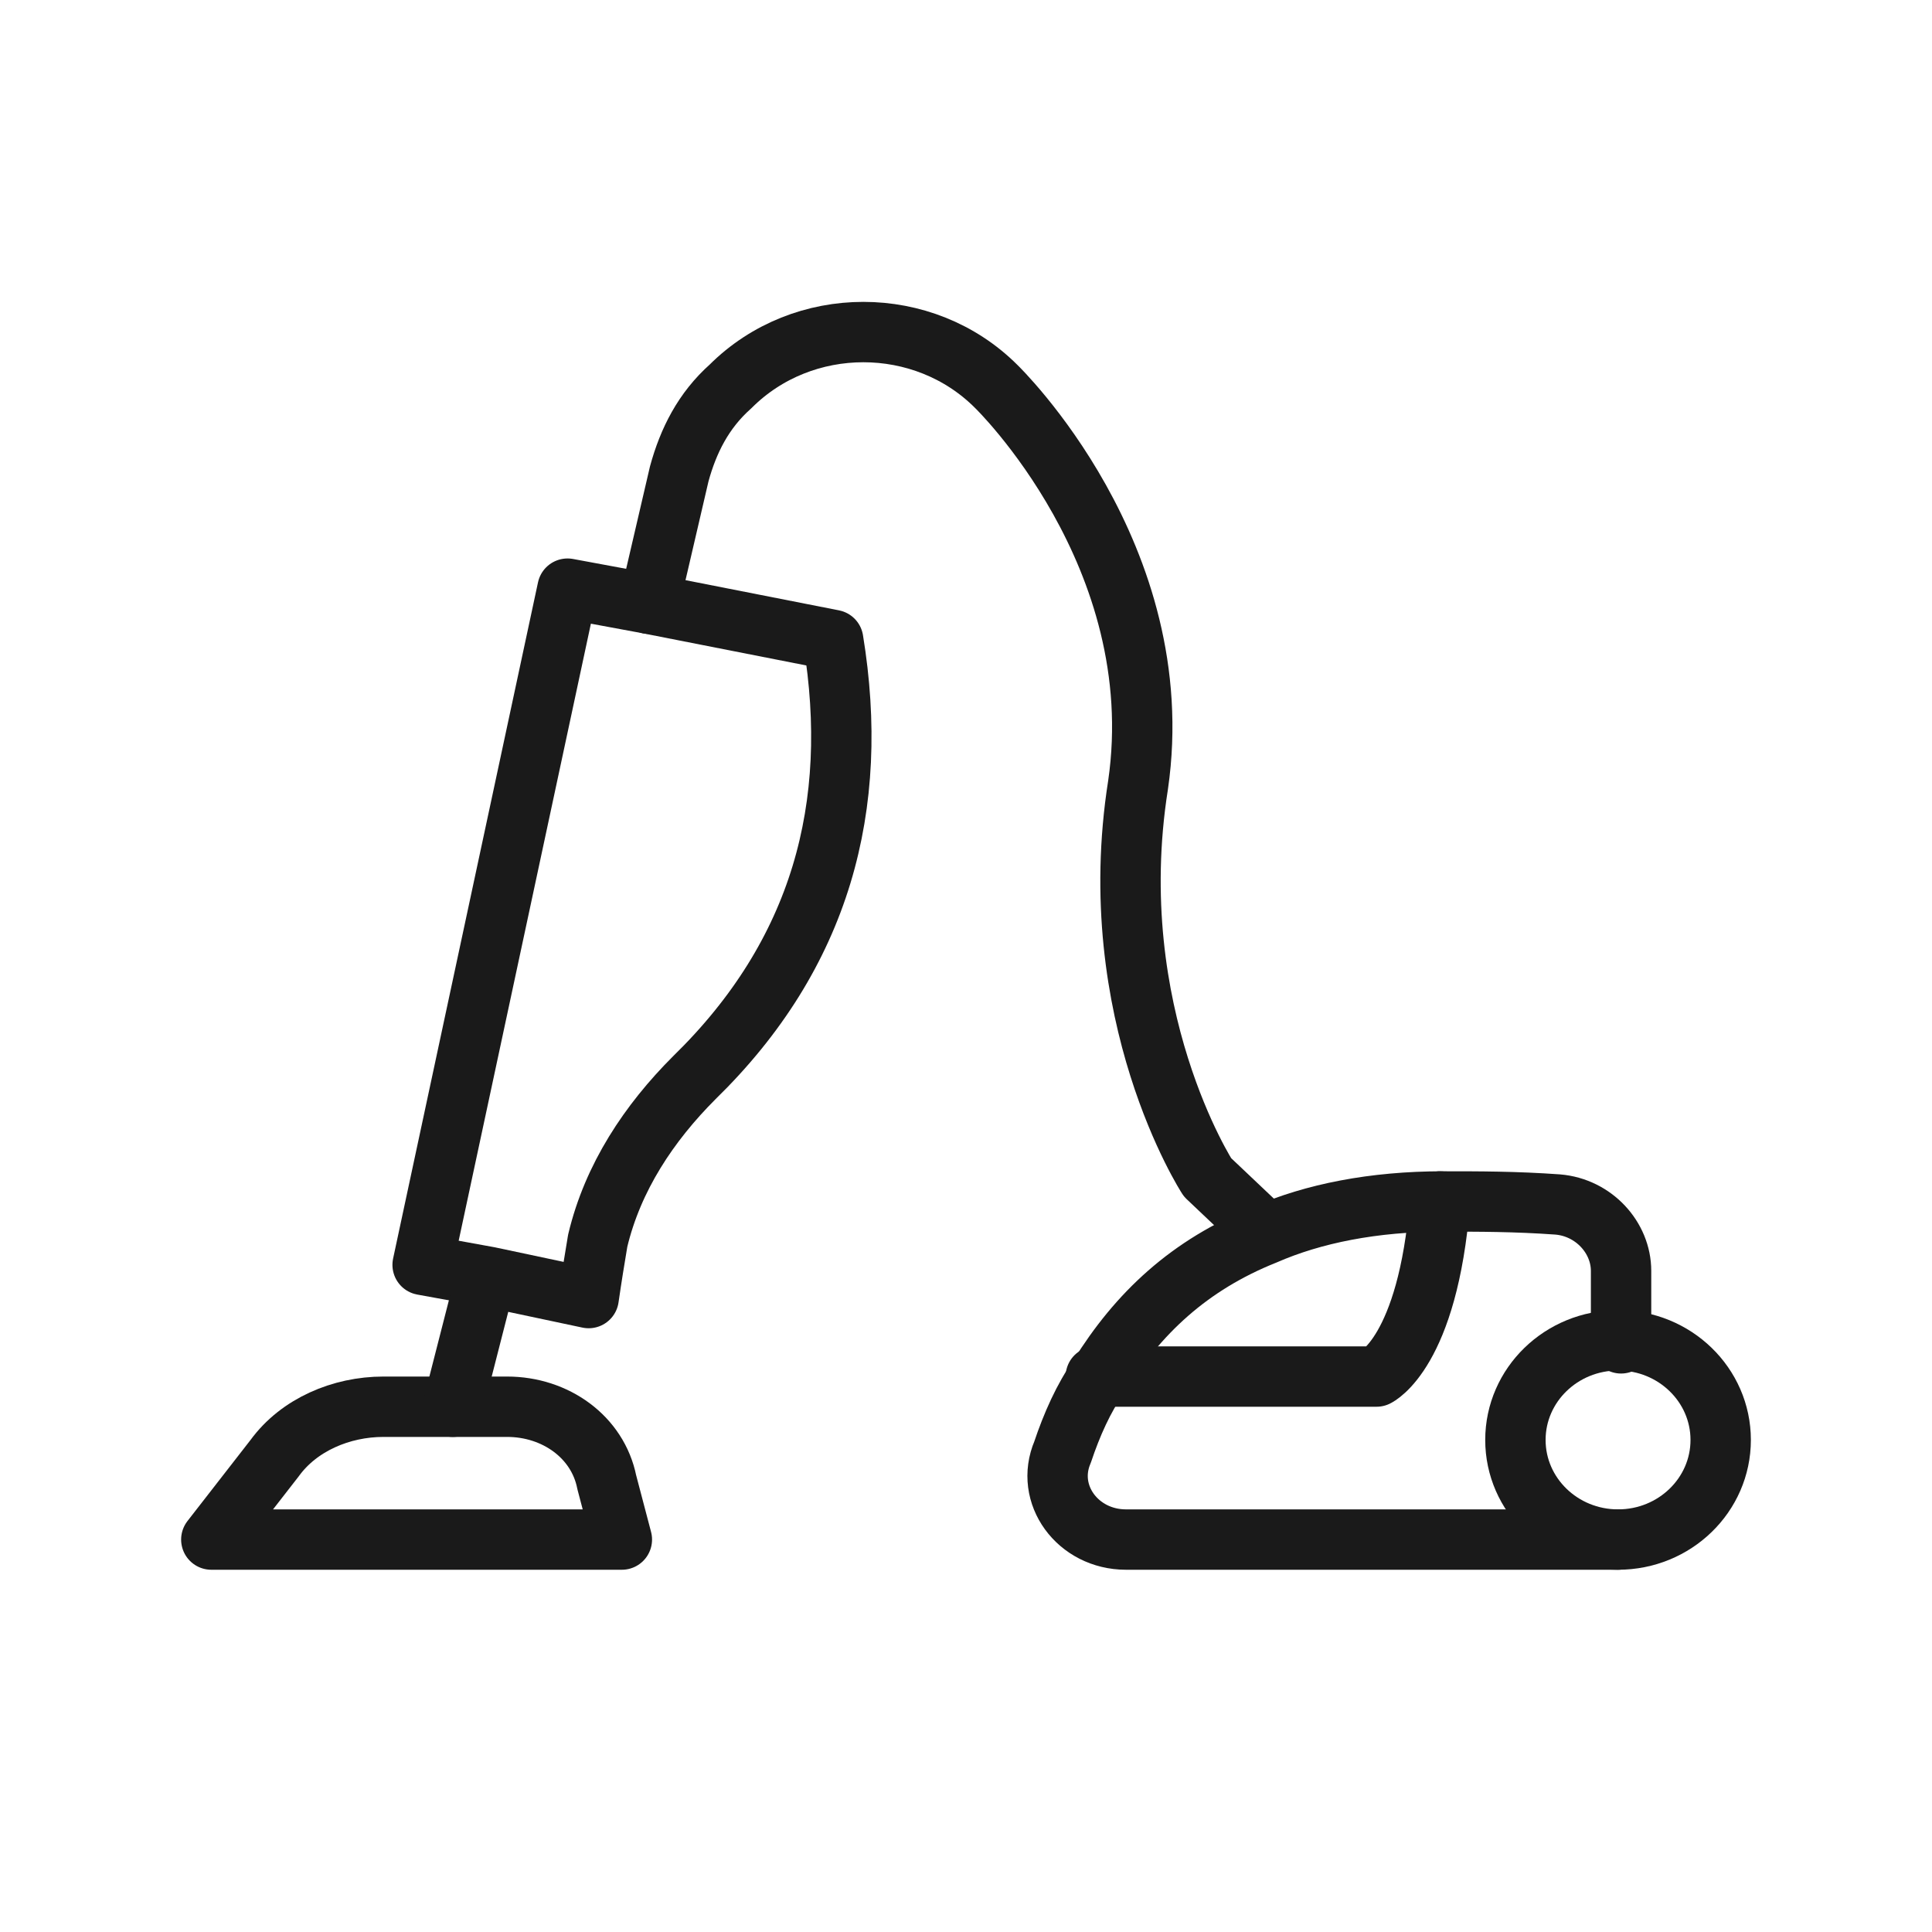 <?xml version="1.0" ?><svg id="Layer_1" style="enable-background:new 0 0 64 64;" version="1.1" viewBox="0 0 64 64" xml:space="preserve" xmlns="http://www.w3.org/2000/svg" xmlns:xlink="http://www.w3.org/1999/xlink"><style type="text/css">
	.st0{fill:none;stroke:#1A1A1A;stroke-width:2;stroke-linecap:round;stroke-linejoin:round;stroke-miterlimit:10;}
	.st1{fill:#1A1A1A;}
	.st2{fill:none;stroke:#000000;stroke-width:2;stroke-linecap:round;stroke-linejoin:round;stroke-miterlimit:10;}
	.st3{fill:none;stroke:#1A1A1A;stroke-width:2;stroke-linecap:round;stroke-linejoin:round;}
	.st4{fill:none;stroke:#1A1A1A;stroke-width:2;stroke-linecap:round;stroke-linejoin:round;stroke-dasharray:5.8,5.8;}
</style><g id="XMLID_20_"><path class="st0" d="M16.8,46.6H15h-2.3c-1.4,0-2.8,0.6-3.6,1.7L7,51h13.6l-0.5-1.9C19.8,47.6,18.4,46.6,16.8,46.6z"/><path class="st0" d="M21.5,20l6.1,1.2c0.9,5.5-0.4,10.4-4.6,14.5c-1.5,1.5-2.7,3.3-3.2,5.4c-0.1,0.6-0.2,1.2-0.3,1.9l-3.3-0.7   l-2.2-0.4l4.8-22.4L21.5,20z"/><path class="st0" d="M21.5,20l1-4.3c0.3-1.1,0.8-2.1,1.7-2.9c1.2-1.2,2.8-1.8,4.4-1.8c1.6,0,3.2,0.6,4.4,1.8c0,0,5.8,5.6,4.7,13.2   C36.5,33.6,40,39,40,39l1.9,1.8"/><line class="st0" x1="15" x2="16.1" y1="46.6" y2="42.3"/><path class="st0" d="M53.6,51H37.3c-1.6,0-2.7-1.5-2.1-2.9c0.3-0.9,0.7-1.8,1.2-2.5c1.3-2.1,3-3.7,5.5-4.7c1.6-0.7,3.6-1.1,5.9-1.1   c1.2,0,2.4,0,3.8,0.1c1.2,0.1,2.1,1.1,2.1,2.2v2.4"/><ellipse class="st0" cx="53.6" cy="47.7" rx="3.4" ry="3.3"/><path class="st0" d="M36.3,45.6h9.3c0,0,1.7-0.8,2.1-5.8"/></g></svg>